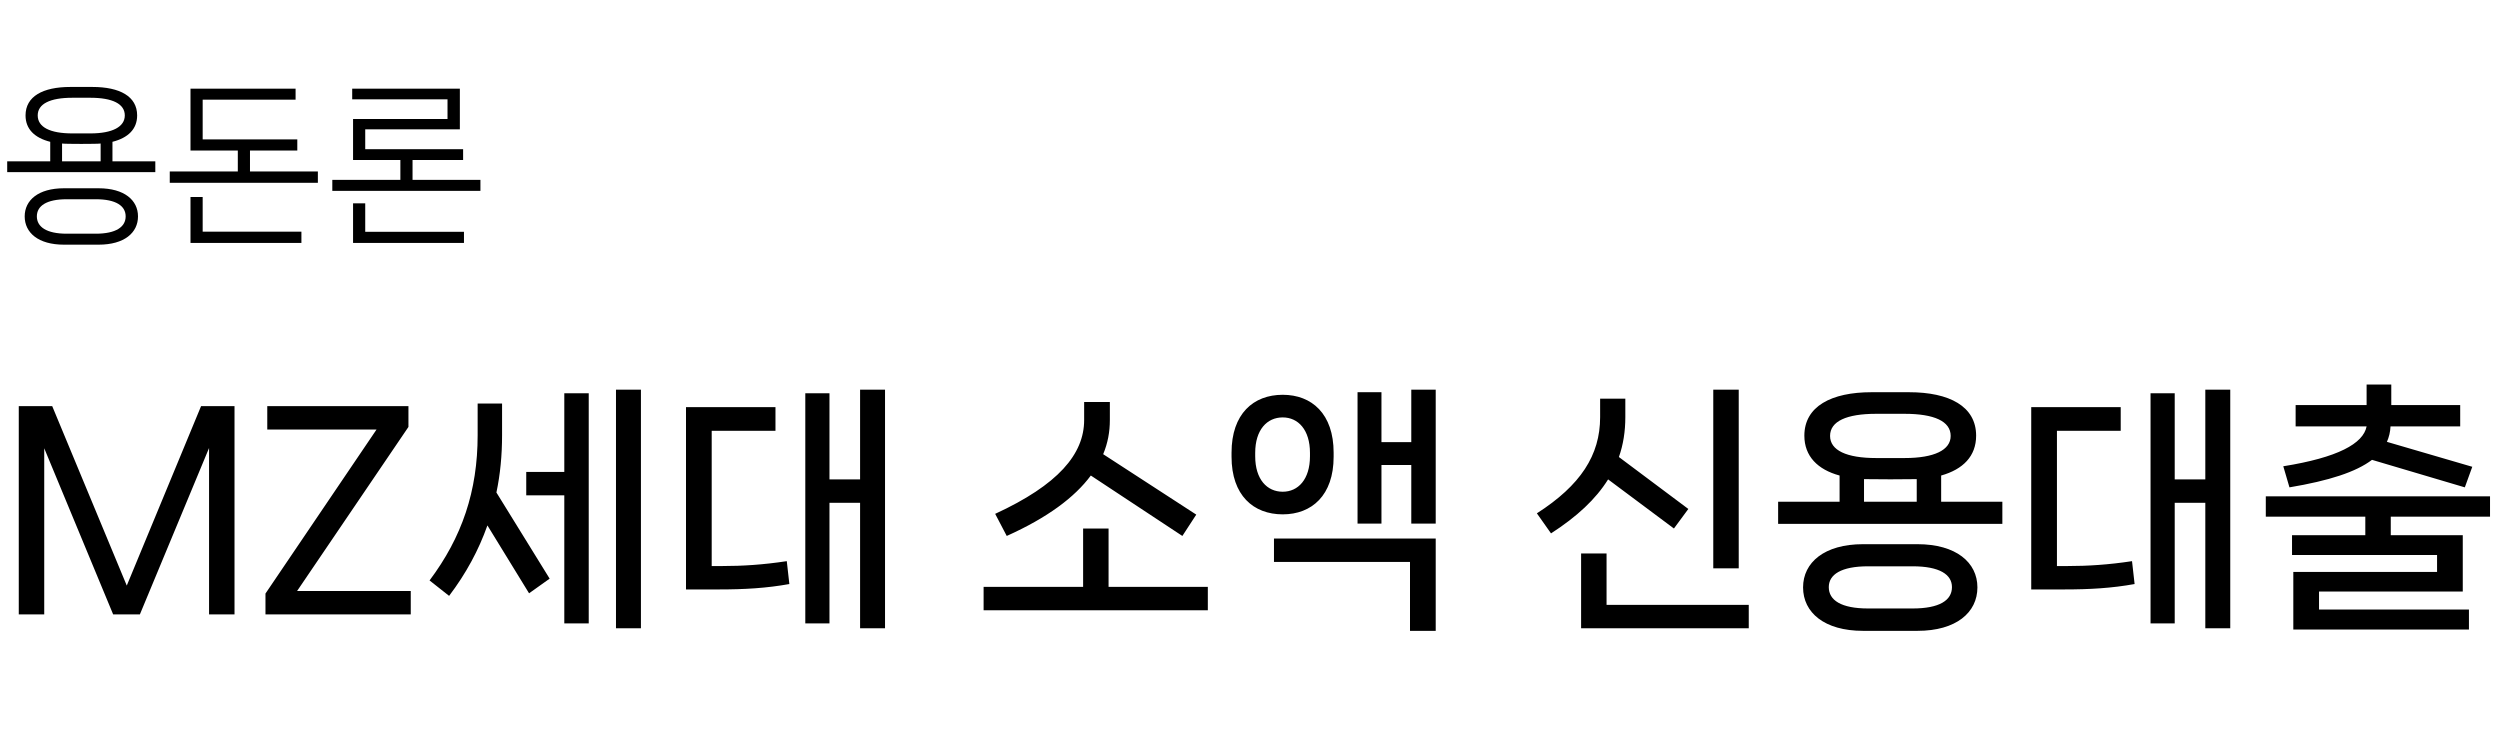 <svg width="175" height="51" viewBox="0 0 175 51" fill="none" xmlns="http://www.w3.org/2000/svg">
<path d="M7.872 9.927C8.964 9.651 9.6 9.039 9.6 8.079C9.6 6.747 8.388 6.087 6.468 6.087H4.92C3 6.087 1.788 6.747 1.788 8.079C1.788 9.039 2.424 9.651 3.516 9.927V11.295H0.504V12.051H10.872V11.295H7.872V9.927ZM2.64 8.079C2.64 7.275 3.492 6.843 5.064 6.843H6.324C7.884 6.843 8.736 7.275 8.736 8.079C8.736 8.871 7.884 9.339 6.324 9.339H5.064C3.492 9.339 2.64 8.895 2.64 8.079ZM4.344 10.047C4.524 10.083 6.864 10.083 7.044 10.047V11.295H4.344V10.047ZM4.476 13.179C2.676 13.179 1.728 14.019 1.728 15.147C1.728 16.287 2.676 17.127 4.476 17.127H6.9C8.712 17.127 9.66 16.287 9.66 15.147C9.66 14.019 8.712 13.179 6.9 13.179H4.476ZM4.668 16.359C3.252 16.359 2.58 15.879 2.58 15.147C2.58 14.415 3.252 13.947 4.668 13.947H6.708C8.124 13.947 8.796 14.415 8.796 15.147C8.796 15.879 8.124 16.359 6.708 16.359H4.668ZM17.499 10.539H20.811V9.759H14.187V6.975H20.691V6.207H13.335V10.539H16.647V12.003H11.883V12.795H22.251V12.003H17.499V10.539ZM13.335 13.791V17.007H21.099V16.215H14.187V13.791H13.335ZM28.878 11.199H32.418V10.443H25.566V9.051H32.19V6.207H24.654V6.951H31.326V8.331H24.714V11.199H28.026V12.591H23.262V13.359H33.63V12.591H28.878V11.199ZM24.714 14.235V17.007H32.478V16.227H25.566V14.235H24.714Z" fill="black"/>
<path d="M3.096 43.007V31.379L7.92 43.007H9.792L14.634 31.361V43.007H16.416V28.427H14.076L8.874 40.991L3.654 28.427H1.314V43.007H3.096ZM28.753 43.007V41.369H20.797L28.591 29.885V28.427H18.709V30.065H26.359L18.583 41.549V43.007H28.753ZM43.119 43.979H44.865V27.275H43.119V43.979ZM36.837 33.035V34.673H39.501V43.637H41.211V27.527H39.501V33.035H36.837ZM35.145 28.247H33.435V30.461C33.435 34.385 32.337 37.607 30.069 40.631L31.437 41.711C32.625 40.145 33.507 38.507 34.119 36.779L37.035 41.531L38.475 40.505L34.749 34.475C35.019 33.197 35.145 31.865 35.145 30.461V28.247ZM60.206 33.557H58.063V27.527H56.371V43.637H58.063V35.195H60.206V43.979H61.952V27.275H60.206V33.557ZM49.819 39.623V30.155H54.283V28.499H48.02V41.261H50.306C52.142 41.261 53.654 41.171 55.255 40.883L55.075 39.281C53.419 39.533 51.98 39.623 50.557 39.623H49.819ZM82.766 37.517L83.738 36.023L77.222 31.793C77.546 31.019 77.69 30.227 77.69 29.399V28.139H75.89V29.399C75.89 31.793 74.072 33.935 69.662 35.969L70.472 37.517C73.316 36.239 75.224 34.817 76.358 33.287L82.766 37.517ZM77.6 36.995H75.818V41.081H68.852V42.719H84.548V41.081H77.6V36.995ZM98.79 30.947H96.702V27.455H95.028V36.653H96.702V32.549H98.79V36.653H100.5V27.275H98.79V30.947ZM93.354 31.685C93.354 28.967 91.824 27.635 89.79 27.635C87.738 27.635 86.208 28.967 86.208 31.685V31.973C86.208 34.673 87.738 36.005 89.79 36.005C91.824 36.005 93.354 34.673 93.354 31.973V31.685ZM87.864 31.703C87.864 30.083 88.692 29.219 89.79 29.219C90.87 29.219 91.698 30.083 91.698 31.703V31.937C91.698 33.557 90.87 34.421 89.79 34.421C88.692 34.421 87.864 33.557 87.864 31.937V31.703ZM98.7 39.335V44.159H100.5V37.697H89.178V39.335H98.7ZM119.929 27.275V39.785H121.711V27.275H119.929ZM117.175 36.995L118.183 35.627L113.323 31.991C113.629 31.127 113.773 30.191 113.773 29.201V27.905H112.009V29.201C112.009 31.865 110.641 33.971 107.581 35.933L108.571 37.337C110.389 36.167 111.703 34.943 112.567 33.557L117.175 36.995ZM112.459 38.741H110.677V43.979H122.413V42.341H112.459V38.741ZM135.881 33.287C137.411 32.855 138.329 31.937 138.329 30.497C138.329 28.445 136.457 27.455 133.631 27.455H131.003C128.195 27.455 126.305 28.445 126.305 30.497C126.305 31.937 127.241 32.873 128.771 33.287V35.123H124.469V36.671H140.165V35.123H135.881V33.287ZM128.105 30.515C128.105 29.489 129.257 28.967 131.327 28.967H133.325C135.395 28.967 136.547 29.489 136.547 30.515C136.547 31.505 135.395 32.063 133.325 32.063H131.327C129.257 32.063 128.105 31.523 128.105 30.515ZM130.481 33.539C131.705 33.557 132.947 33.557 134.171 33.539V35.123H130.481V33.539ZM130.409 38.093C127.709 38.093 126.215 39.371 126.215 41.117C126.215 42.881 127.709 44.159 130.409 44.159H134.225C136.925 44.159 138.419 42.881 138.419 41.117C138.419 39.371 136.925 38.093 134.225 38.093H130.409ZM130.769 42.593C128.879 42.593 128.015 42.017 128.015 41.099C128.015 40.217 128.879 39.641 130.769 39.641H133.883C135.773 39.641 136.637 40.217 136.637 41.099C136.637 42.017 135.773 42.593 133.883 42.593H130.769ZM154.372 33.557H152.23V27.527H150.538V43.637H152.23V35.195H154.372V43.979H156.118V27.275H154.372V33.557ZM143.986 39.623V30.155H148.45V28.499H142.186V41.261H144.472C146.308 41.261 147.82 41.171 149.422 40.883L149.242 39.281C147.586 39.533 146.146 39.623 144.724 39.623H143.986ZM160.262 34.115C163.052 33.647 164.924 33.035 166.04 32.189L172.538 34.115L173.06 32.675L167.084 30.929C167.228 30.605 167.318 30.245 167.336 29.849H172.214V28.355H167.39V26.915H165.662V28.355H160.694V29.849H165.662C165.428 31.055 163.646 32.027 159.83 32.639L160.262 34.115ZM174.302 34.745H158.606V36.167H165.572V37.463H160.442V38.849H170.594V40.037H160.532V44.069H172.826V42.665H162.332V41.405H172.394V37.463H167.354V36.167H174.302V34.745Z" fill="black"/>
</svg>
